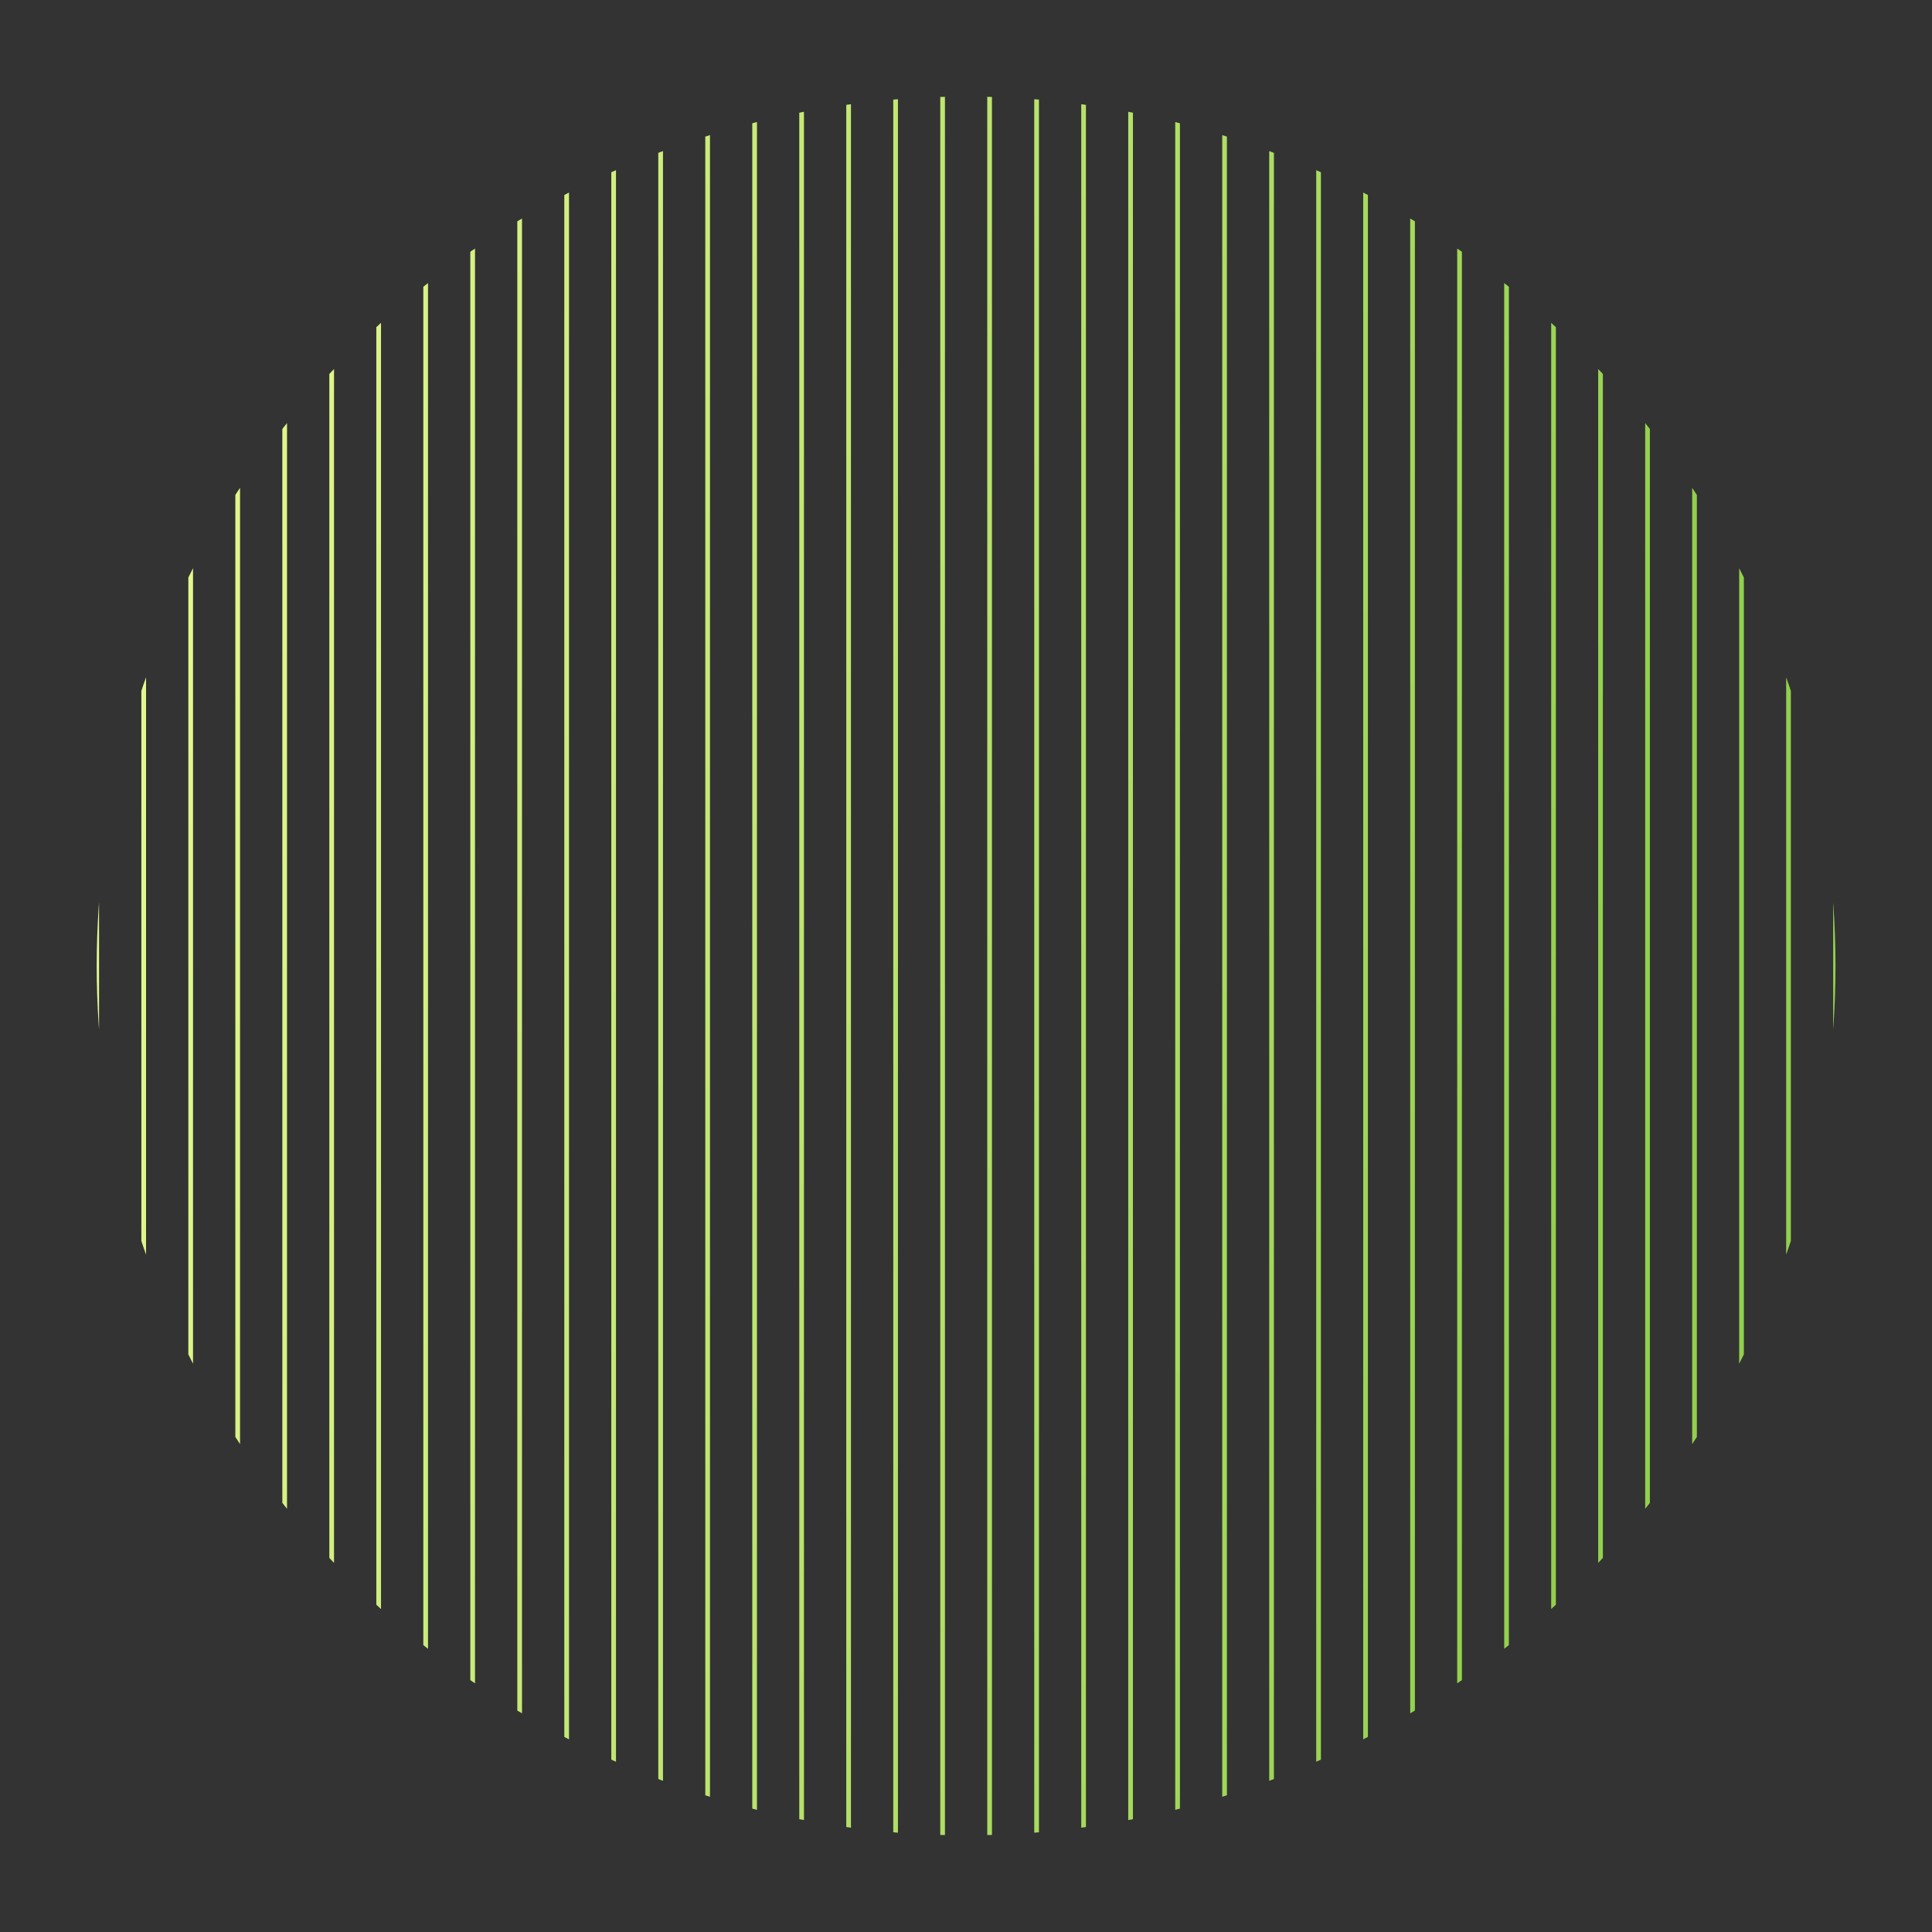 <?xml version="1.0" encoding="utf-8"?>
<!-- Generator: Adobe Illustrator 24.0.3, SVG Export Plug-In . SVG Version: 6.00 Build 0)  -->
<svg version="1.1" id="Layer_1" xmlns="http://www.w3.org/2000/svg" xmlns:xlink="http://www.w3.org/1999/xlink" x="0px" y="0px"
	 viewBox="0 0 370 370" style="enable-background:new 0 0 370 370;" xml:space="preserve">
<rect x="0" y="0" width="370" height="370" fill="#333333" stroke="none"/>
<style type="text/css">
	.st0{clip-path:url(#SVGID_2_);fill:none;}
	.st1{clip-path:url(#SVGID_2_);}
	.st2{fill:url(#SVGID_3_);}
	.st3{fill:url(#SVGID_4_);}
	.st4{fill:url(#SVGID_5_);}
	.st5{fill:url(#SVGID_6_);}
	.st6{fill:url(#SVGID_7_);}
	.st7{fill:url(#SVGID_8_);}
	.st8{fill:url(#SVGID_9_);}
	.st9{fill:url(#SVGID_10_);}
	.st10{fill:url(#SVGID_11_);}
	.st11{fill:url(#SVGID_12_);}
	.st12{fill:url(#SVGID_13_);}
	.st13{fill:url(#SVGID_14_);}
	.st14{fill:url(#SVGID_15_);}
	.st15{fill:url(#SVGID_16_);}
	.st16{fill:url(#SVGID_17_);}
	.st17{fill:url(#SVGID_18_);}
	.st18{fill:url(#SVGID_19_);}
	.st19{fill:url(#SVGID_20_);}
	.st20{fill:url(#SVGID_21_);}
	.st21{fill:url(#SVGID_22_);}
	.st22{fill:url(#SVGID_23_);}
	.st23{fill:url(#SVGID_24_);}
	.st24{fill:url(#SVGID_25_);}
	.st25{fill:url(#SVGID_26_);}
	.st26{fill:url(#SVGID_27_);}
	.st27{fill:url(#SVGID_28_);}
	.st28{fill:url(#SVGID_29_);}
	.st29{fill:url(#SVGID_30_);}
	.st30{fill:url(#SVGID_31_);}
	.st31{fill:url(#SVGID_32_);}
	.st32{fill:url(#SVGID_33_);}
	.st33{fill:url(#SVGID_34_);}
	.st34{fill:url(#SVGID_35_);}
	.st35{fill:url(#SVGID_36_);}
	.st36{fill:url(#SVGID_37_);}
	.st37{fill:url(#SVGID_38_);}
	.st38{fill:url(#SVGID_39_);}
	.st39{fill:url(#SVGID_40_);}
</style>
<g>
	<defs>
		<circle id="SVGID_1_" cx="185.02" cy="184.99" r="166.5"/>
	</defs>
	<clipPath id="SVGID_2_">
		<use xlink:href="#SVGID_1_"  style="overflow:visible;"/>
	</clipPath>
	<circle class="st0" cx="185.02" cy="184.99" r="166.5"/>
	<g class="st1">
		<g>
			
				<linearGradient id="SVGID_3_" gradientUnits="userSpaceOnUse" x1="222.974" y1="-306.338" x2="222.974" y2="-1662.107" gradientTransform="matrix(0.707 0.707 -0.707 0.707 99.576 121.603)">
				<stop  offset="0" style="stop-color:#92D04D"/>
				<stop  offset="1" style="stop-color:#F2FF9A"/>
			</linearGradient>
			<rect x="351.07" y="18.49" class="st2" width="0.9" height="333"/>
		</g>
		<g>
			
				<linearGradient id="SVGID_4_" gradientUnits="userSpaceOnUse" x1="216.61" y1="-264.132" x2="216.61" y2="-1619.901" gradientTransform="matrix(0.707 0.707 -0.707 0.707 99.576 121.603)">
				<stop  offset="0" style="stop-color:#92D04D"/>
				<stop  offset="1" style="stop-color:#F2FF9A"/>
			</linearGradient>
			<rect x="342.07" y="18.49" class="st3" width="0.9" height="333"/>
		</g>
		<g>
			
				<linearGradient id="SVGID_5_" gradientUnits="userSpaceOnUse" x1="210.246" y1="-221.925" x2="210.246" y2="-1577.694" gradientTransform="matrix(0.707 0.707 -0.707 0.707 99.576 121.603)">
				<stop  offset="0" style="stop-color:#92D04D"/>
				<stop  offset="1" style="stop-color:#F2FF9A"/>
			</linearGradient>
			<rect x="333.07" y="18.49" class="st4" width="0.9" height="333"/>
		</g>
		<g>
			
				<linearGradient id="SVGID_6_" gradientUnits="userSpaceOnUse" x1="203.882" y1="-179.721" x2="203.882" y2="-1535.491" gradientTransform="matrix(0.707 0.707 -0.707 0.707 99.576 121.603)">
				<stop  offset="0" style="stop-color:#92D04D"/>
				<stop  offset="1" style="stop-color:#F2FF9A"/>
			</linearGradient>
			<rect x="324.07" y="18.49" class="st5" width="0.9" height="333"/>
		</g>
		<g>
			
				<linearGradient id="SVGID_7_" gradientUnits="userSpaceOnUse" x1="197.518" y1="-137.518" x2="197.518" y2="-1493.287" gradientTransform="matrix(0.707 0.707 -0.707 0.707 99.576 121.603)">
				<stop  offset="0" style="stop-color:#92D04D"/>
				<stop  offset="1" style="stop-color:#F2FF9A"/>
			</linearGradient>
			<rect x="315.07" y="18.49" class="st6" width="0.9" height="333"/>
		</g>
		<g>
			
				<linearGradient id="SVGID_8_" gradientUnits="userSpaceOnUse" x1="191.154" y1="-95.311" x2="191.154" y2="-1451.08" gradientTransform="matrix(0.707 0.707 -0.707 0.707 99.576 121.603)">
				<stop  offset="0" style="stop-color:#92D04D"/>
				<stop  offset="1" style="stop-color:#F2FF9A"/>
			</linearGradient>
			<rect x="306.07" y="18.49" class="st7" width="0.9" height="333"/>
		</g>
		<g>
			
				<linearGradient id="SVGID_9_" gradientUnits="userSpaceOnUse" x1="184.79" y1="-53.105" x2="184.79" y2="-1408.874" gradientTransform="matrix(0.707 0.707 -0.707 0.707 99.576 121.603)">
				<stop  offset="0" style="stop-color:#92D04D"/>
				<stop  offset="1" style="stop-color:#F2FF9A"/>
			</linearGradient>
			<rect x="297.07" y="18.49" class="st8" width="0.9" height="333"/>
		</g>
		<g>
			
				<linearGradient id="SVGID_10_" gradientUnits="userSpaceOnUse" x1="178.426" y1="-10.901" x2="178.426" y2="-1366.67" gradientTransform="matrix(0.707 0.707 -0.707 0.707 99.576 121.603)">
				<stop  offset="0" style="stop-color:#92D04D"/>
				<stop  offset="1" style="stop-color:#F2FF9A"/>
			</linearGradient>
			<rect x="288.07" y="18.49" class="st9" width="0.9" height="333"/>
		</g>
		<g>
			
				<linearGradient id="SVGID_11_" gradientUnits="userSpaceOnUse" x1="172.062" y1="31.305" x2="172.062" y2="-1324.464" gradientTransform="matrix(0.707 0.707 -0.707 0.707 99.576 121.603)">
				<stop  offset="0" style="stop-color:#92D04D"/>
				<stop  offset="1" style="stop-color:#F2FF9A"/>
			</linearGradient>
			<rect x="279.07" y="18.49" class="st10" width="0.9" height="333"/>
		</g>
		<g>
			
				<linearGradient id="SVGID_12_" gradientUnits="userSpaceOnUse" x1="165.698" y1="73.509" x2="165.698" y2="-1282.26" gradientTransform="matrix(0.707 0.707 -0.707 0.707 99.576 121.603)">
				<stop  offset="0" style="stop-color:#92D04D"/>
				<stop  offset="1" style="stop-color:#F2FF9A"/>
			</linearGradient>
			<rect x="270.07" y="18.49" class="st11" width="0.9" height="333"/>
		</g>
		<g>
			
				<linearGradient id="SVGID_13_" gradientUnits="userSpaceOnUse" x1="159.334" y1="115.716" x2="159.334" y2="-1240.054" gradientTransform="matrix(0.707 0.707 -0.707 0.707 99.576 121.603)">
				<stop  offset="0" style="stop-color:#92D04D"/>
				<stop  offset="1" style="stop-color:#F2FF9A"/>
			</linearGradient>
			<rect x="261.07" y="18.49" class="st12" width="0.9" height="333"/>
		</g>
		<g>
			
				<linearGradient id="SVGID_14_" gradientUnits="userSpaceOnUse" x1="152.97" y1="157.922" x2="152.97" y2="-1197.847" gradientTransform="matrix(0.707 0.707 -0.707 0.707 99.576 121.603)">
				<stop  offset="0" style="stop-color:#92D04D"/>
				<stop  offset="1" style="stop-color:#F2FF9A"/>
			</linearGradient>
			<rect x="252.07" y="18.49" class="st13" width="0.9" height="333"/>
		</g>
		<g>
			
				<linearGradient id="SVGID_15_" gradientUnits="userSpaceOnUse" x1="146.606" y1="200.126" x2="146.606" y2="-1155.644" gradientTransform="matrix(0.707 0.707 -0.707 0.707 99.576 121.603)">
				<stop  offset="0" style="stop-color:#92D04D"/>
				<stop  offset="1" style="stop-color:#F2FF9A"/>
			</linearGradient>
			<rect x="243.07" y="18.49" class="st14" width="0.9" height="333"/>
		</g>
		<g>
			
				<linearGradient id="SVGID_16_" gradientUnits="userSpaceOnUse" x1="140.243" y1="242.329" x2="140.243" y2="-1113.44" gradientTransform="matrix(0.707 0.707 -0.707 0.707 99.576 121.603)">
				<stop  offset="0" style="stop-color:#92D04D"/>
				<stop  offset="1" style="stop-color:#F2FF9A"/>
			</linearGradient>
			<rect x="234.07" y="18.49" class="st15" width="0.9" height="333"/>
		</g>
		<g>
			
				<linearGradient id="SVGID_17_" gradientUnits="userSpaceOnUse" x1="133.879" y1="284.536" x2="133.879" y2="-1071.234" gradientTransform="matrix(0.707 0.707 -0.707 0.707 99.576 121.603)">
				<stop  offset="0" style="stop-color:#92D04D"/>
				<stop  offset="1" style="stop-color:#F2FF9A"/>
			</linearGradient>
			<rect x="225.07" y="18.49" class="st16" width="0.9" height="333"/>
		</g>
		<g>
			
				<linearGradient id="SVGID_18_" gradientUnits="userSpaceOnUse" x1="127.514" y1="326.742" x2="127.514" y2="-1029.027" gradientTransform="matrix(0.707 0.707 -0.707 0.707 99.576 121.603)">
				<stop  offset="0" style="stop-color:#92D04D"/>
				<stop  offset="1" style="stop-color:#F2FF9A"/>
			</linearGradient>
			<rect x="216.07" y="18.49" class="st17" width="0.9" height="333"/>
		</g>
		<g>
			
				<linearGradient id="SVGID_19_" gradientUnits="userSpaceOnUse" x1="121.151" y1="368.946" x2="121.151" y2="-986.823" gradientTransform="matrix(0.707 0.707 -0.707 0.707 99.576 121.603)">
				<stop  offset="0" style="stop-color:#92D04D"/>
				<stop  offset="1" style="stop-color:#F2FF9A"/>
			</linearGradient>
			<rect x="207.07" y="18.49" class="st18" width="0.9" height="333"/>
		</g>
		<g>
			
				<linearGradient id="SVGID_20_" gradientUnits="userSpaceOnUse" x1="114.786" y1="411.152" x2="114.786" y2="-944.617" gradientTransform="matrix(0.707 0.707 -0.707 0.707 99.576 121.603)">
				<stop  offset="0" style="stop-color:#92D04D"/>
				<stop  offset="1" style="stop-color:#F2FF9A"/>
			</linearGradient>
			<rect x="198.07" y="18.49" class="st19" width="0.9" height="333"/>
		</g>
		<g>
			
				<linearGradient id="SVGID_21_" gradientUnits="userSpaceOnUse" x1="108.423" y1="453.356" x2="108.423" y2="-902.413" gradientTransform="matrix(0.707 0.707 -0.707 0.707 99.576 121.603)">
				<stop  offset="0" style="stop-color:#92D04D"/>
				<stop  offset="1" style="stop-color:#F2FF9A"/>
			</linearGradient>
			<rect x="189.07" y="18.49" class="st20" width="0.9" height="333"/>
		</g>
		<g>
			
				<linearGradient id="SVGID_22_" gradientUnits="userSpaceOnUse" x1="102.058" y1="495.562" x2="102.058" y2="-860.207" gradientTransform="matrix(0.707 0.707 -0.707 0.707 99.576 121.603)">
				<stop  offset="0" style="stop-color:#92D04D"/>
				<stop  offset="1" style="stop-color:#F2FF9A"/>
			</linearGradient>
			<rect x="180.07" y="18.49" class="st21" width="0.9" height="333"/>
		</g>
		<g>
			
				<linearGradient id="SVGID_23_" gradientUnits="userSpaceOnUse" x1="95.695" y1="537.766" x2="95.695" y2="-818.003" gradientTransform="matrix(0.707 0.707 -0.707 0.707 99.576 121.603)">
				<stop  offset="0" style="stop-color:#92D04D"/>
				<stop  offset="1" style="stop-color:#F2FF9A"/>
			</linearGradient>
			<rect x="171.07" y="18.49" class="st22" width="0.9" height="333"/>
		</g>
		<g>
			
				<linearGradient id="SVGID_24_" gradientUnits="userSpaceOnUse" x1="89.331" y1="579.973" x2="89.331" y2="-775.797" gradientTransform="matrix(0.707 0.707 -0.707 0.707 99.576 121.603)">
				<stop  offset="0" style="stop-color:#92D04D"/>
				<stop  offset="1" style="stop-color:#F2FF9A"/>
			</linearGradient>
			<rect x="162.07" y="18.49" class="st23" width="0.9" height="333"/>
		</g>
		<g>
			
				<linearGradient id="SVGID_25_" gradientUnits="userSpaceOnUse" x1="82.967" y1="622.176" x2="82.967" y2="-733.593" gradientTransform="matrix(0.707 0.707 -0.707 0.707 99.576 121.603)">
				<stop  offset="0" style="stop-color:#92D04D"/>
				<stop  offset="1" style="stop-color:#F2FF9A"/>
			</linearGradient>
			<rect x="153.07" y="18.49" class="st24" width="0.9" height="333"/>
		</g>
		<g>
			
				<linearGradient id="SVGID_26_" gradientUnits="userSpaceOnUse" x1="76.603" y1="664.383" x2="76.603" y2="-691.386" gradientTransform="matrix(0.707 0.707 -0.707 0.707 99.576 121.603)">
				<stop  offset="0" style="stop-color:#92D04D"/>
				<stop  offset="1" style="stop-color:#F2FF9A"/>
			</linearGradient>
			<rect x="144.07" y="18.49" class="st25" width="0.9" height="333"/>
		</g>
		<g>
			
				<linearGradient id="SVGID_27_" gradientUnits="userSpaceOnUse" x1="70.239" y1="706.589" x2="70.239" y2="-649.18" gradientTransform="matrix(0.707 0.707 -0.707 0.707 99.576 121.603)">
				<stop  offset="0" style="stop-color:#92D04D"/>
				<stop  offset="1" style="stop-color:#F2FF9A"/>
			</linearGradient>
			<rect x="135.07" y="18.49" class="st26" width="0.9" height="333"/>
		</g>
		<g>
			
				<linearGradient id="SVGID_28_" gradientUnits="userSpaceOnUse" x1="63.875" y1="748.793" x2="63.875" y2="-606.976" gradientTransform="matrix(0.707 0.707 -0.707 0.707 99.576 121.603)">
				<stop  offset="0" style="stop-color:#92D04D"/>
				<stop  offset="1" style="stop-color:#F2FF9A"/>
			</linearGradient>
			<rect x="126.07" y="18.49" class="st27" width="0.9" height="333"/>
		</g>
		<g>
			
				<linearGradient id="SVGID_29_" gradientUnits="userSpaceOnUse" x1="57.511" y1="790.996" x2="57.511" y2="-564.773" gradientTransform="matrix(0.707 0.707 -0.707 0.707 99.576 121.603)">
				<stop  offset="0" style="stop-color:#92D04D"/>
				<stop  offset="1" style="stop-color:#F2FF9A"/>
			</linearGradient>
			<rect x="117.07" y="18.49" class="st28" width="0.9" height="333"/>
		</g>
		<g>
			
				<linearGradient id="SVGID_30_" gradientUnits="userSpaceOnUse" x1="51.147" y1="833.203" x2="51.147" y2="-522.566" gradientTransform="matrix(0.707 0.707 -0.707 0.707 99.576 121.603)">
				<stop  offset="0" style="stop-color:#92D04D"/>
				<stop  offset="1" style="stop-color:#F2FF9A"/>
			</linearGradient>
			<rect x="108.07" y="18.49" class="st29" width="0.9" height="333"/>
		</g>
		<g>
			
				<linearGradient id="SVGID_31_" gradientUnits="userSpaceOnUse" x1="44.783" y1="875.409" x2="44.783" y2="-480.36" gradientTransform="matrix(0.707 0.707 -0.707 0.707 99.576 121.603)">
				<stop  offset="0" style="stop-color:#92D04D"/>
				<stop  offset="1" style="stop-color:#F2FF9A"/>
			</linearGradient>
			<rect x="99.07" y="18.49" class="st30" width="0.9" height="333"/>
		</g>
		<g>
			
				<linearGradient id="SVGID_32_" gradientUnits="userSpaceOnUse" x1="38.419" y1="917.613" x2="38.419" y2="-438.156" gradientTransform="matrix(0.707 0.707 -0.707 0.707 99.576 121.603)">
				<stop  offset="0" style="stop-color:#92D04D"/>
				<stop  offset="1" style="stop-color:#F2FF9A"/>
			</linearGradient>
			<rect x="90.07" y="18.49" class="st31" width="0.9" height="333"/>
		</g>
		<g>
			
				<linearGradient id="SVGID_33_" gradientUnits="userSpaceOnUse" x1="32.055" y1="959.82" x2="32.055" y2="-395.95" gradientTransform="matrix(0.707 0.707 -0.707 0.707 99.576 121.603)">
				<stop  offset="0" style="stop-color:#92D04D"/>
				<stop  offset="1" style="stop-color:#F2FF9A"/>
			</linearGradient>
			<rect x="81.07" y="18.49" class="st32" width="0.9" height="333"/>
		</g>
		<g>
			
				<linearGradient id="SVGID_34_" gradientUnits="userSpaceOnUse" x1="25.691" y1="1002.023" x2="25.691" y2="-353.746" gradientTransform="matrix(0.707 0.707 -0.707 0.707 99.576 121.603)">
				<stop  offset="0" style="stop-color:#92D04D"/>
				<stop  offset="1" style="stop-color:#F2FF9A"/>
			</linearGradient>
			<rect x="72.07" y="18.49" class="st33" width="0.9" height="333"/>
		</g>
		<g>
			
				<linearGradient id="SVGID_35_" gradientUnits="userSpaceOnUse" x1="19.327" y1="1044.23" x2="19.327" y2="-311.539" gradientTransform="matrix(0.707 0.707 -0.707 0.707 99.576 121.603)">
				<stop  offset="0" style="stop-color:#92D04D"/>
				<stop  offset="1" style="stop-color:#F2FF9A"/>
			</linearGradient>
			<rect x="63.07" y="18.49" class="st34" width="0.9" height="333"/>
		</g>
		<g>
			
				<linearGradient id="SVGID_36_" gradientUnits="userSpaceOnUse" x1="12.963" y1="1086.436" x2="12.963" y2="-269.333" gradientTransform="matrix(0.707 0.707 -0.707 0.707 99.576 121.603)">
				<stop  offset="0" style="stop-color:#92D04D"/>
				<stop  offset="1" style="stop-color:#F2FF9A"/>
			</linearGradient>
			<rect x="54.07" y="18.49" class="st35" width="0.9" height="333"/>
		</g>
		<g>
			
				<linearGradient id="SVGID_37_" gradientUnits="userSpaceOnUse" x1="6.599" y1="1128.64" x2="6.599" y2="-227.129" gradientTransform="matrix(0.707 0.707 -0.707 0.707 99.576 121.603)">
				<stop  offset="0" style="stop-color:#92D04D"/>
				<stop  offset="1" style="stop-color:#F2FF9A"/>
			</linearGradient>
			<rect x="45.07" y="18.49" class="st36" width="0.9" height="333"/>
		</g>
		<g>
			
				<linearGradient id="SVGID_38_" gradientUnits="userSpaceOnUse" x1="0.235" y1="1170.843" x2="0.235" y2="-184.926" gradientTransform="matrix(0.707 0.707 -0.707 0.707 99.576 121.603)">
				<stop  offset="0" style="stop-color:#92D04D"/>
				<stop  offset="1" style="stop-color:#F2FF9A"/>
			</linearGradient>
			<rect x="36.07" y="18.49" class="st37" width="0.9" height="333"/>
		</g>
		<g>
			
				<linearGradient id="SVGID_39_" gradientUnits="userSpaceOnUse" x1="-6.129" y1="1213.05" x2="-6.129" y2="-142.719" gradientTransform="matrix(0.707 0.707 -0.707 0.707 99.576 121.603)">
				<stop  offset="0" style="stop-color:#92D04D"/>
				<stop  offset="1" style="stop-color:#F2FF9A"/>
			</linearGradient>
			<rect x="27.07" y="18.49" class="st38" width="0.9" height="333"/>
		</g>
		<g>
			
				<linearGradient id="SVGID_40_" gradientUnits="userSpaceOnUse" x1="-12.493" y1="1255.256" x2="-12.493" y2="-100.513" gradientTransform="matrix(0.707 0.707 -0.707 0.707 99.576 121.603)">
				<stop  offset="0" style="stop-color:#92D04D"/>
				<stop  offset="1" style="stop-color:#F2FF9A"/>
			</linearGradient>
			<rect x="18.07" y="18.49" class="st39" width="0.9" height="333"/>
		</g>
	</g>
</g>
</svg>
